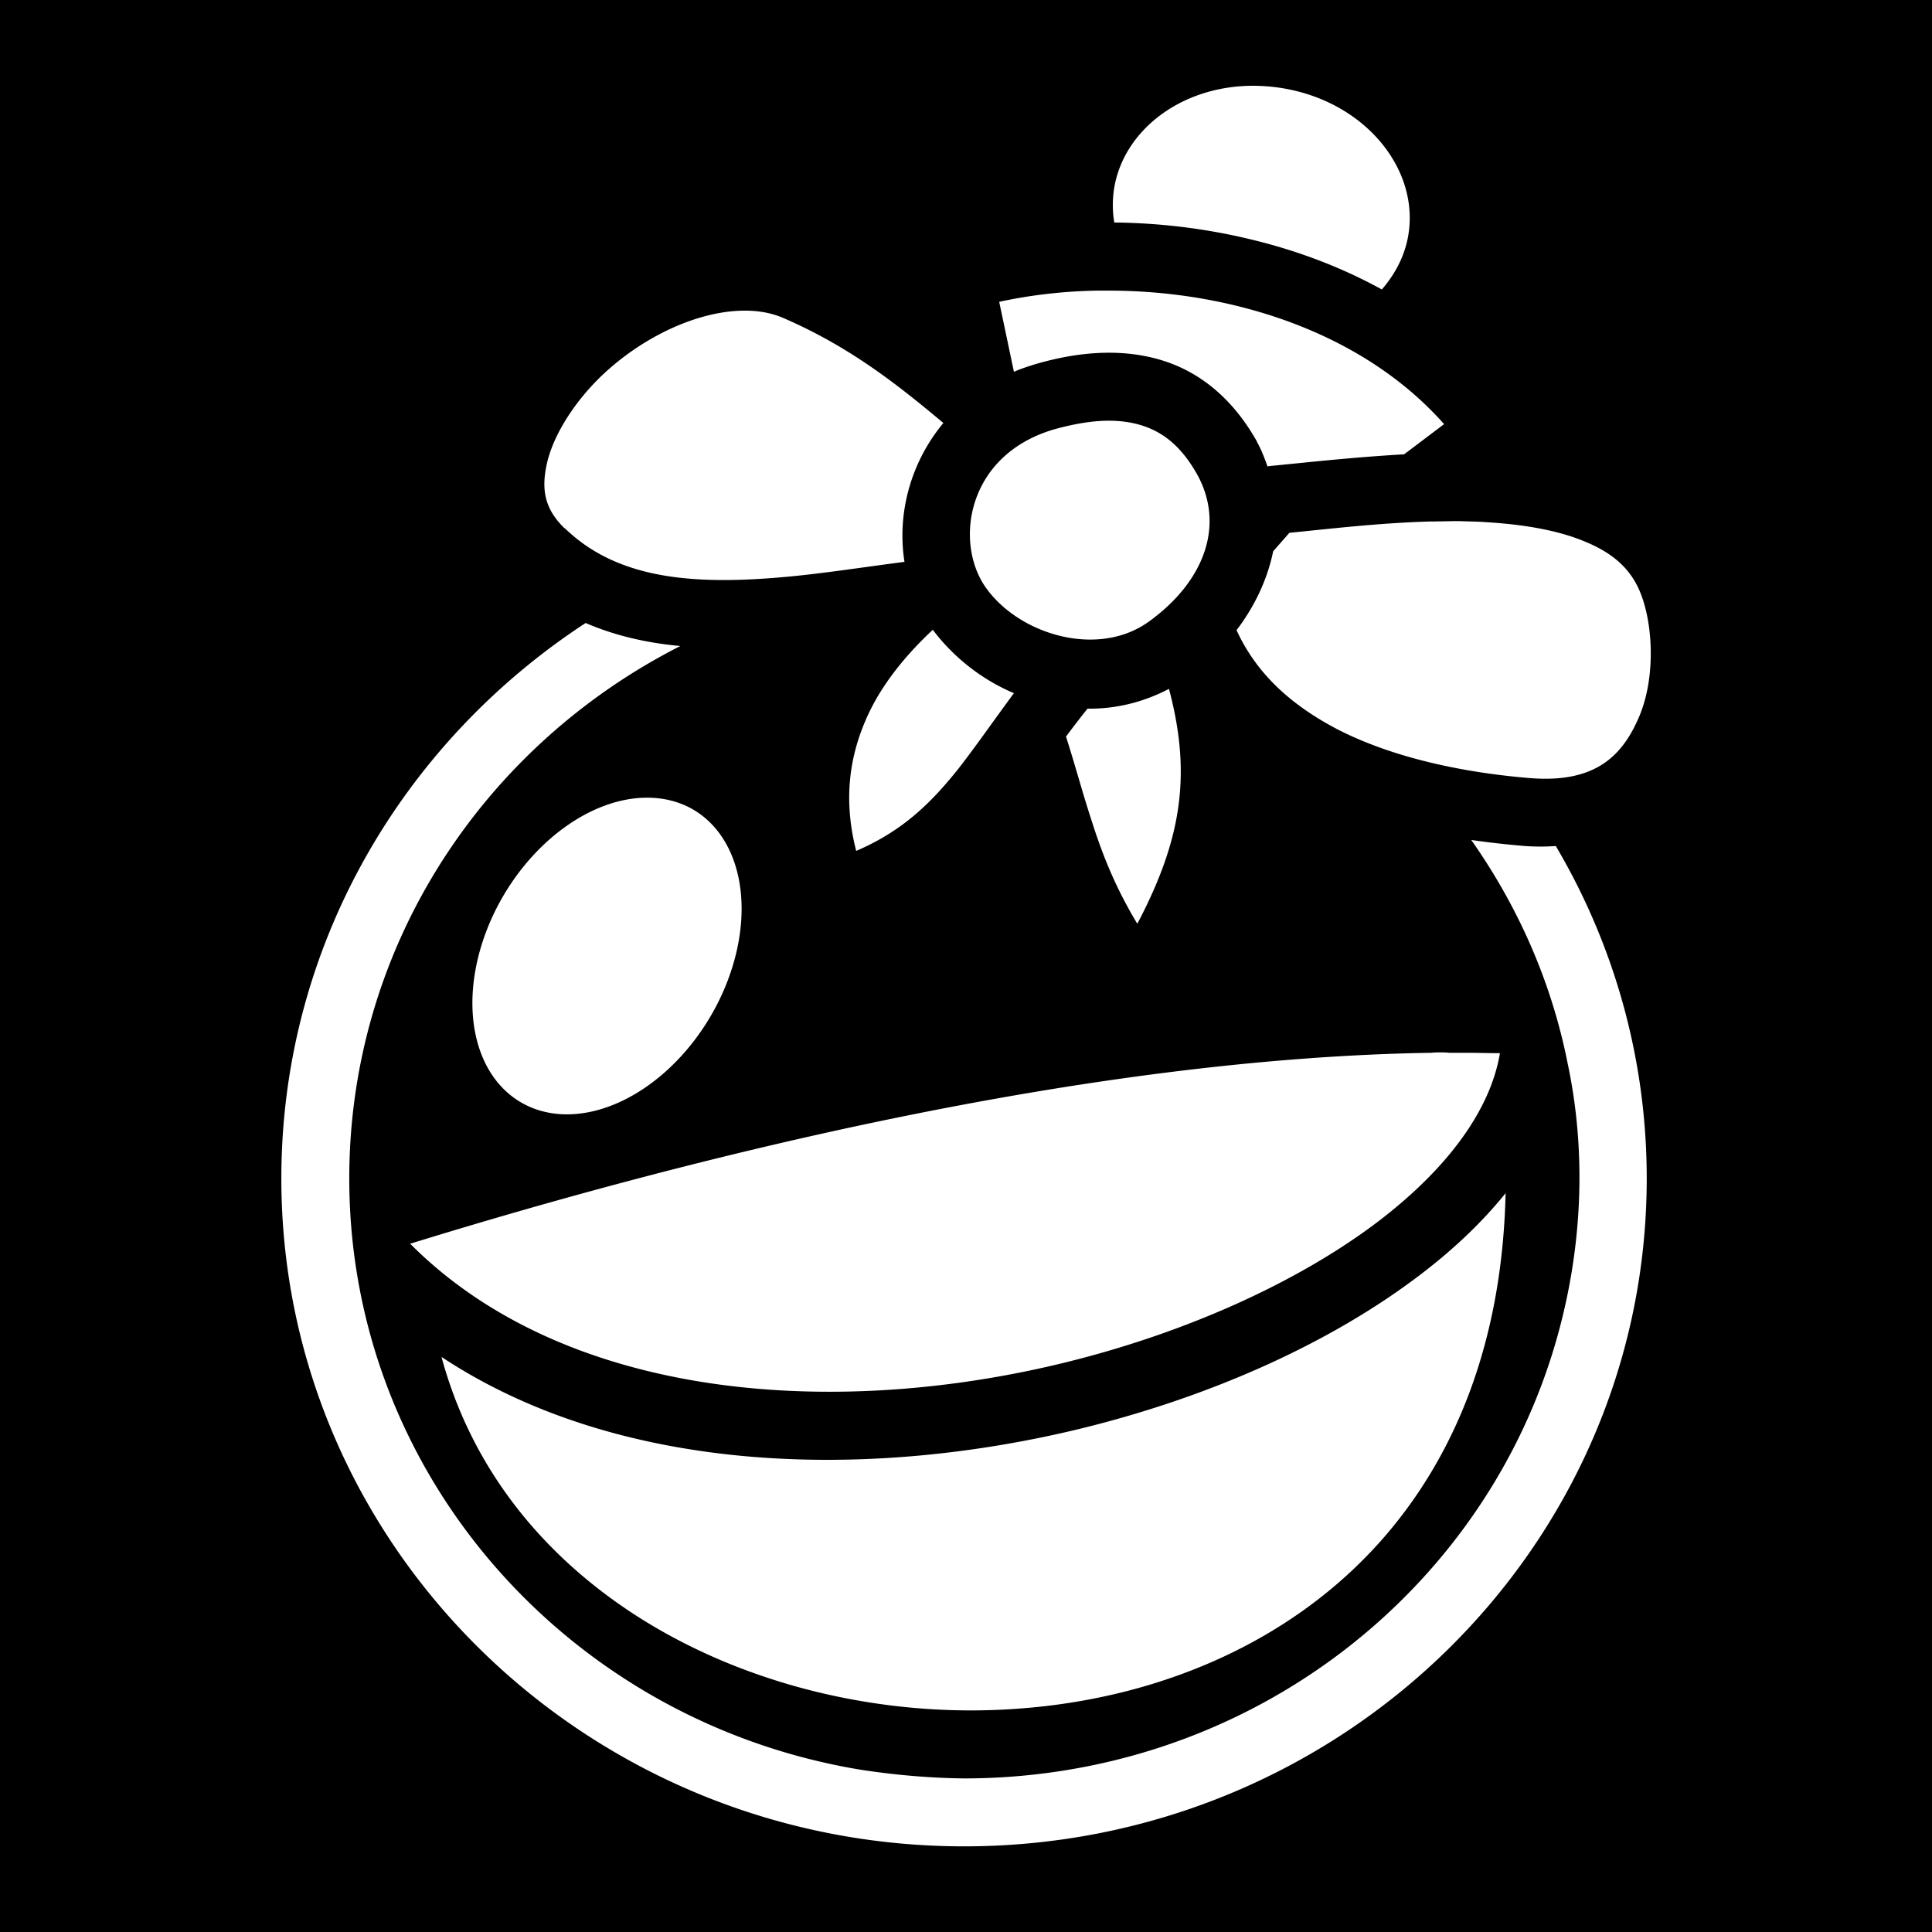 <svg xmlns="http://www.w3.org/2000/svg" viewBox="0 0 512 512"><path d="M0 0h512v512H0z"/><path fill="#fff" d="M332.9 22.74c-19.5-.34-35.3 11.67-37.7 27.51-.4 2.92-.4 5.85.1 8.71 11.9.13 24.1 1.56 36 4.44 12.1 2.88 23.9 7.26 34.9 13.31 3.7-4.26 6.3-9.35 7.1-14.93 2.6-17.47-12-35.24-34.2-38.53-2.1-.31-4.2-.47-6.2-.51zm-38 54.28h-4.6c-8.9.2-17.5 1.22-25.5 2.97l3.9 18.54c1.8-.8 3.7-1.4 5.6-2 7.6-2.23 14.5-3.18 20.8-3.04 6.3.14 12 1.37 17 3.54 10 4.37 16.6 12.17 21 19.97v.1c1.2 2.1 2 4.3 2.8 6.5l.6-.1c8.5-.8 21.5-2.3 35.6-3.1l10.6-8c-14.2-16.04-34.1-26.36-55.6-31.5-10.6-2.55-21.6-3.8-32.2-3.88zm-98.8 5.33c-12.5.46-27.2 7.71-37.8 18.35-7 7.1-11.9 15.4-13.4 22.3s-.5 11.9 4.7 17h.1c13.9 13.5 34 15.1 58.3 12.9 10.1-.9 20.8-2.6 31.7-4-2-12.6 1.5-26.2 10.3-36.8-12.4-10.4-25-20.3-42.4-27.82-3.4-1.49-7.3-2.09-11.5-1.93zm98.5 29.15c-4.1-.1-9.2.6-15.3 2.3-23.1 6.8-26.4 29.8-18.2 41.7 8.8 12.7 29.9 19 43.4 9.2 14.8-10.7 20.1-25.6 12.8-38.9-3.1-5.5-6.9-9.8-12.4-12.2-2.8-1.2-6.1-2-10.3-2.1zm92 26.6c-2.5 0-5.1.1-7.6.1-13.9.4-27 2-37.3 3l-4.3 4.9c-1.5 7.4-4.9 14.6-9.7 20.9 5.4 11.8 14.7 19.9 26.4 26.1 15.2 7.9 34.3 11.7 51.3 13.1 17.2 1.4 24.5-5.7 29-16.3 4.5-10.6 3.7-25.4-.1-33.8-2.6-5.7-7.1-9.6-14.1-12.5-7-3-16.2-4.6-26.1-5.2-2.4-.2-5-.2-7.5-.3zm-231.4 27c-48.5 31.7-80.64 85.7-80.64 147.2 0 97.8 81.24 177 180.94 177s180.9-79.2 180.9-177c0-32-8.8-62.2-24.1-88.1-2.6.2-5.4.2-8.3 0-4.6-.4-9.3-.9-14.1-1.6 12.3 17.5 21.2 37.4 25.5 59 6 28.1 2.9 55.6-4.4 78.3-20.7 64.5-82.2 111.3-155.4 111.4-9.2-.1-18.4-.9-27.5-2.3C151 456.3 92.56 391 92.56 312.3c0-61.4 35.54-114.6 87.74-141.1-8.8-.8-17.2-2.7-25.1-6.1zm92 1.8c-7.8 7.3-14.2 15.4-17.9 24.2-4.4 10.3-5.7 21.5-2.4 34.4 12.1-5.2 19.6-12.4 27.1-21.8 4.6-5.9 9.3-12.7 14.7-20-8.5-3.6-16-9.5-21.5-16.8zm62.6 15.7h-.1c-6.9 3.6-14.2 5.3-21.5 5.2-2 2.5-3.9 5-5.7 7.4 2.5 7.8 4.4 15 6.7 22 2.9 9.2 6.4 18 12.2 27.6 11.8-22.4 14.4-39.6 8.4-62.2zm-138.2 28.8a31.75 45.01 30.59 0 0-38.1 25.8 31.75 45.01 30.59 0 0 4.5 54.9 31.75 45.01 30.59 0 0 50.2-22.6 31.75 45.01 30.59 0 0-4.4-54.9 31.75 45.01 30.59 0 0-12.2-3.2zm210.1 67.5c-.8 0-1.6 0-2.3.1-91.4 1.4-195.9 27.5-270.7 50.6 40.4 40.6 109.8 46.6 171.4 32 33.3-7.9 63.9-21.7 85.4-38.1 18.4-14.1 29.5-29.5 32-44.4-3 0-6-.1-9-.1H384c-.8-.1-1.6-.1-2.3-.1zm17.3 37.3c-6.2 7.7-13.9 15-22.6 21.6-24.1 18.4-56.7 32.9-92.1 41.3-56.5 13.3-120.9 11.2-167.3-19.5 7.7 28.4 25.2 50.5 48.2 66.3C194.5 446 233 455.6 270 452.8c37-2.7 72.4-17.5 96.6-45.2 19-21.8 31.5-51.8 32.4-91.4z"/></svg>